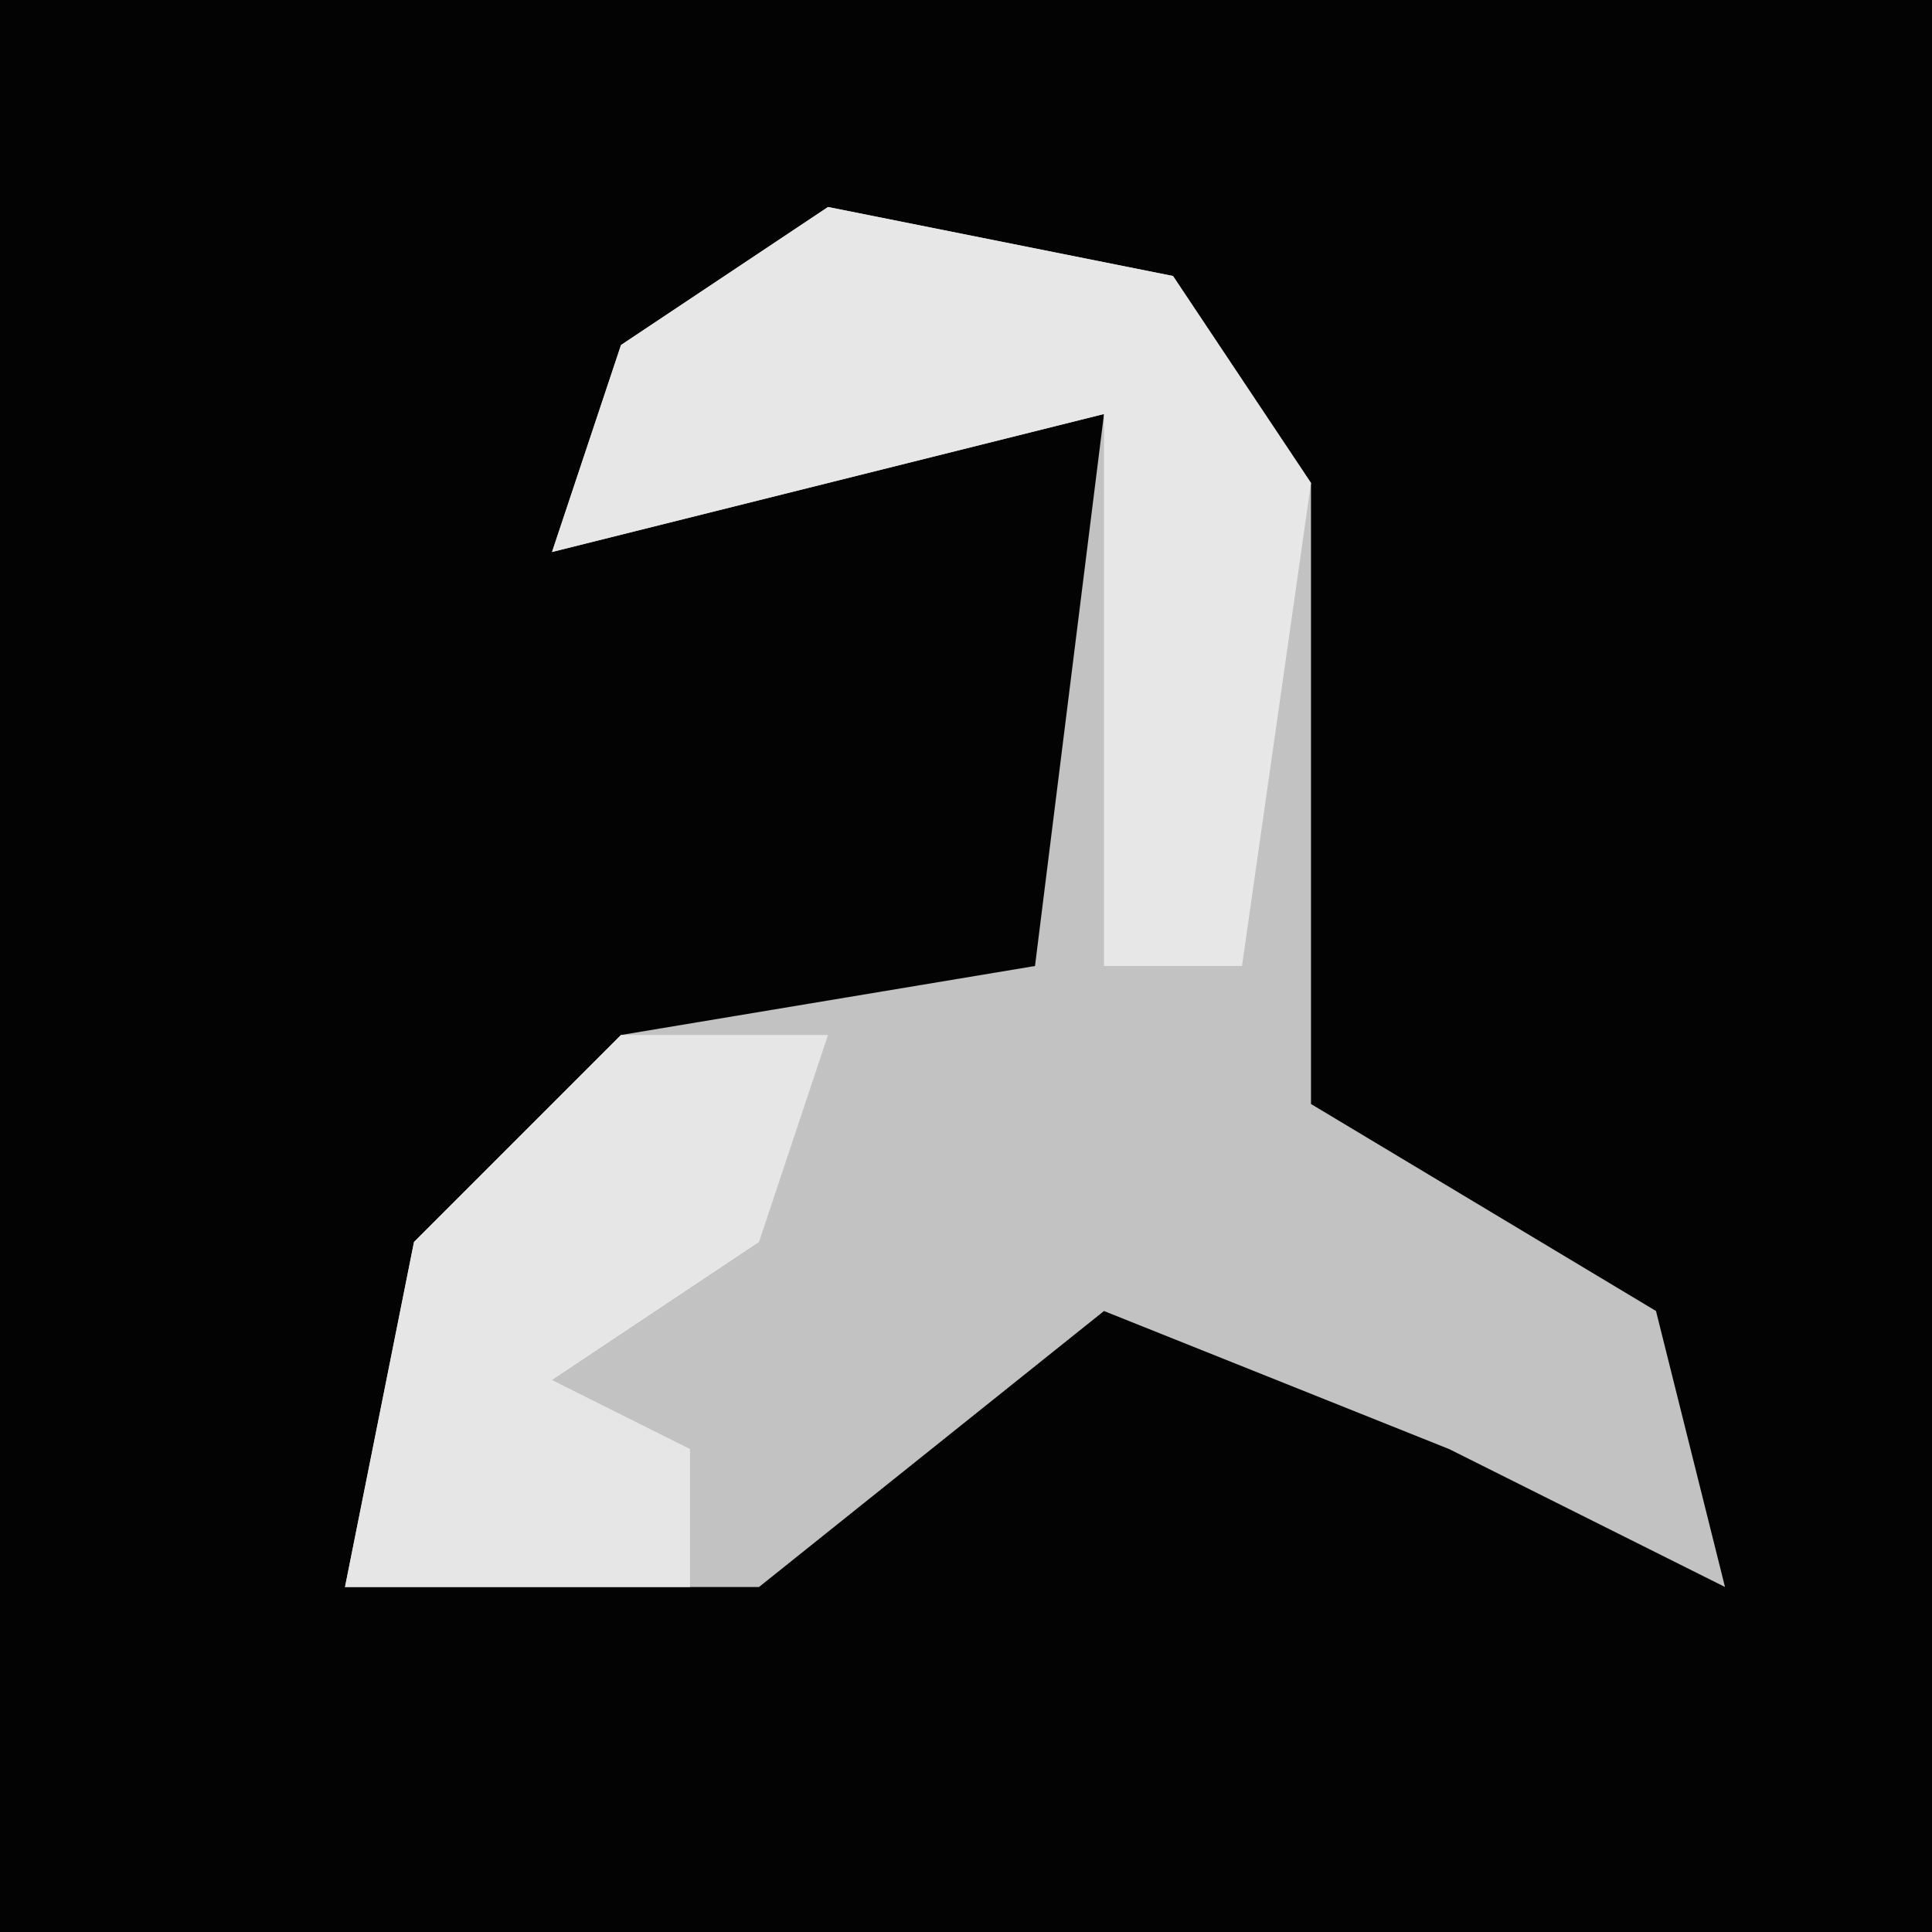 <?xml version="1.0" encoding="UTF-8"?>
<svg version="1.1" xmlns="http://www.w3.org/2000/svg" width="28" height="28">
<path d="M0,0 L28,0 L28,28 L0,28 Z " fill="#030303" transform="translate(0,0)"/>
<path d="M0,0 L5,1 L7,4 L7,13 L12,16 L13,20 L9,18 L4,16 L-1,20 L-7,20 L-6,15 L-3,12 L3,11 L4,3 L-4,5 L-3,2 Z " fill="#C2C2C2" transform="translate(12,3)"/>
<path d="M0,0 L5,1 L7,4 L6,11 L4,11 L4,3 L-4,5 L-3,2 Z M3,11 Z " fill="#E7E7E7" transform="translate(12,3)"/>
<path d="M0,0 L3,0 L2,3 L-1,5 L1,6 L1,8 L-4,8 L-3,3 Z " fill="#E6E6E6" transform="translate(9,15)"/>
</svg>
